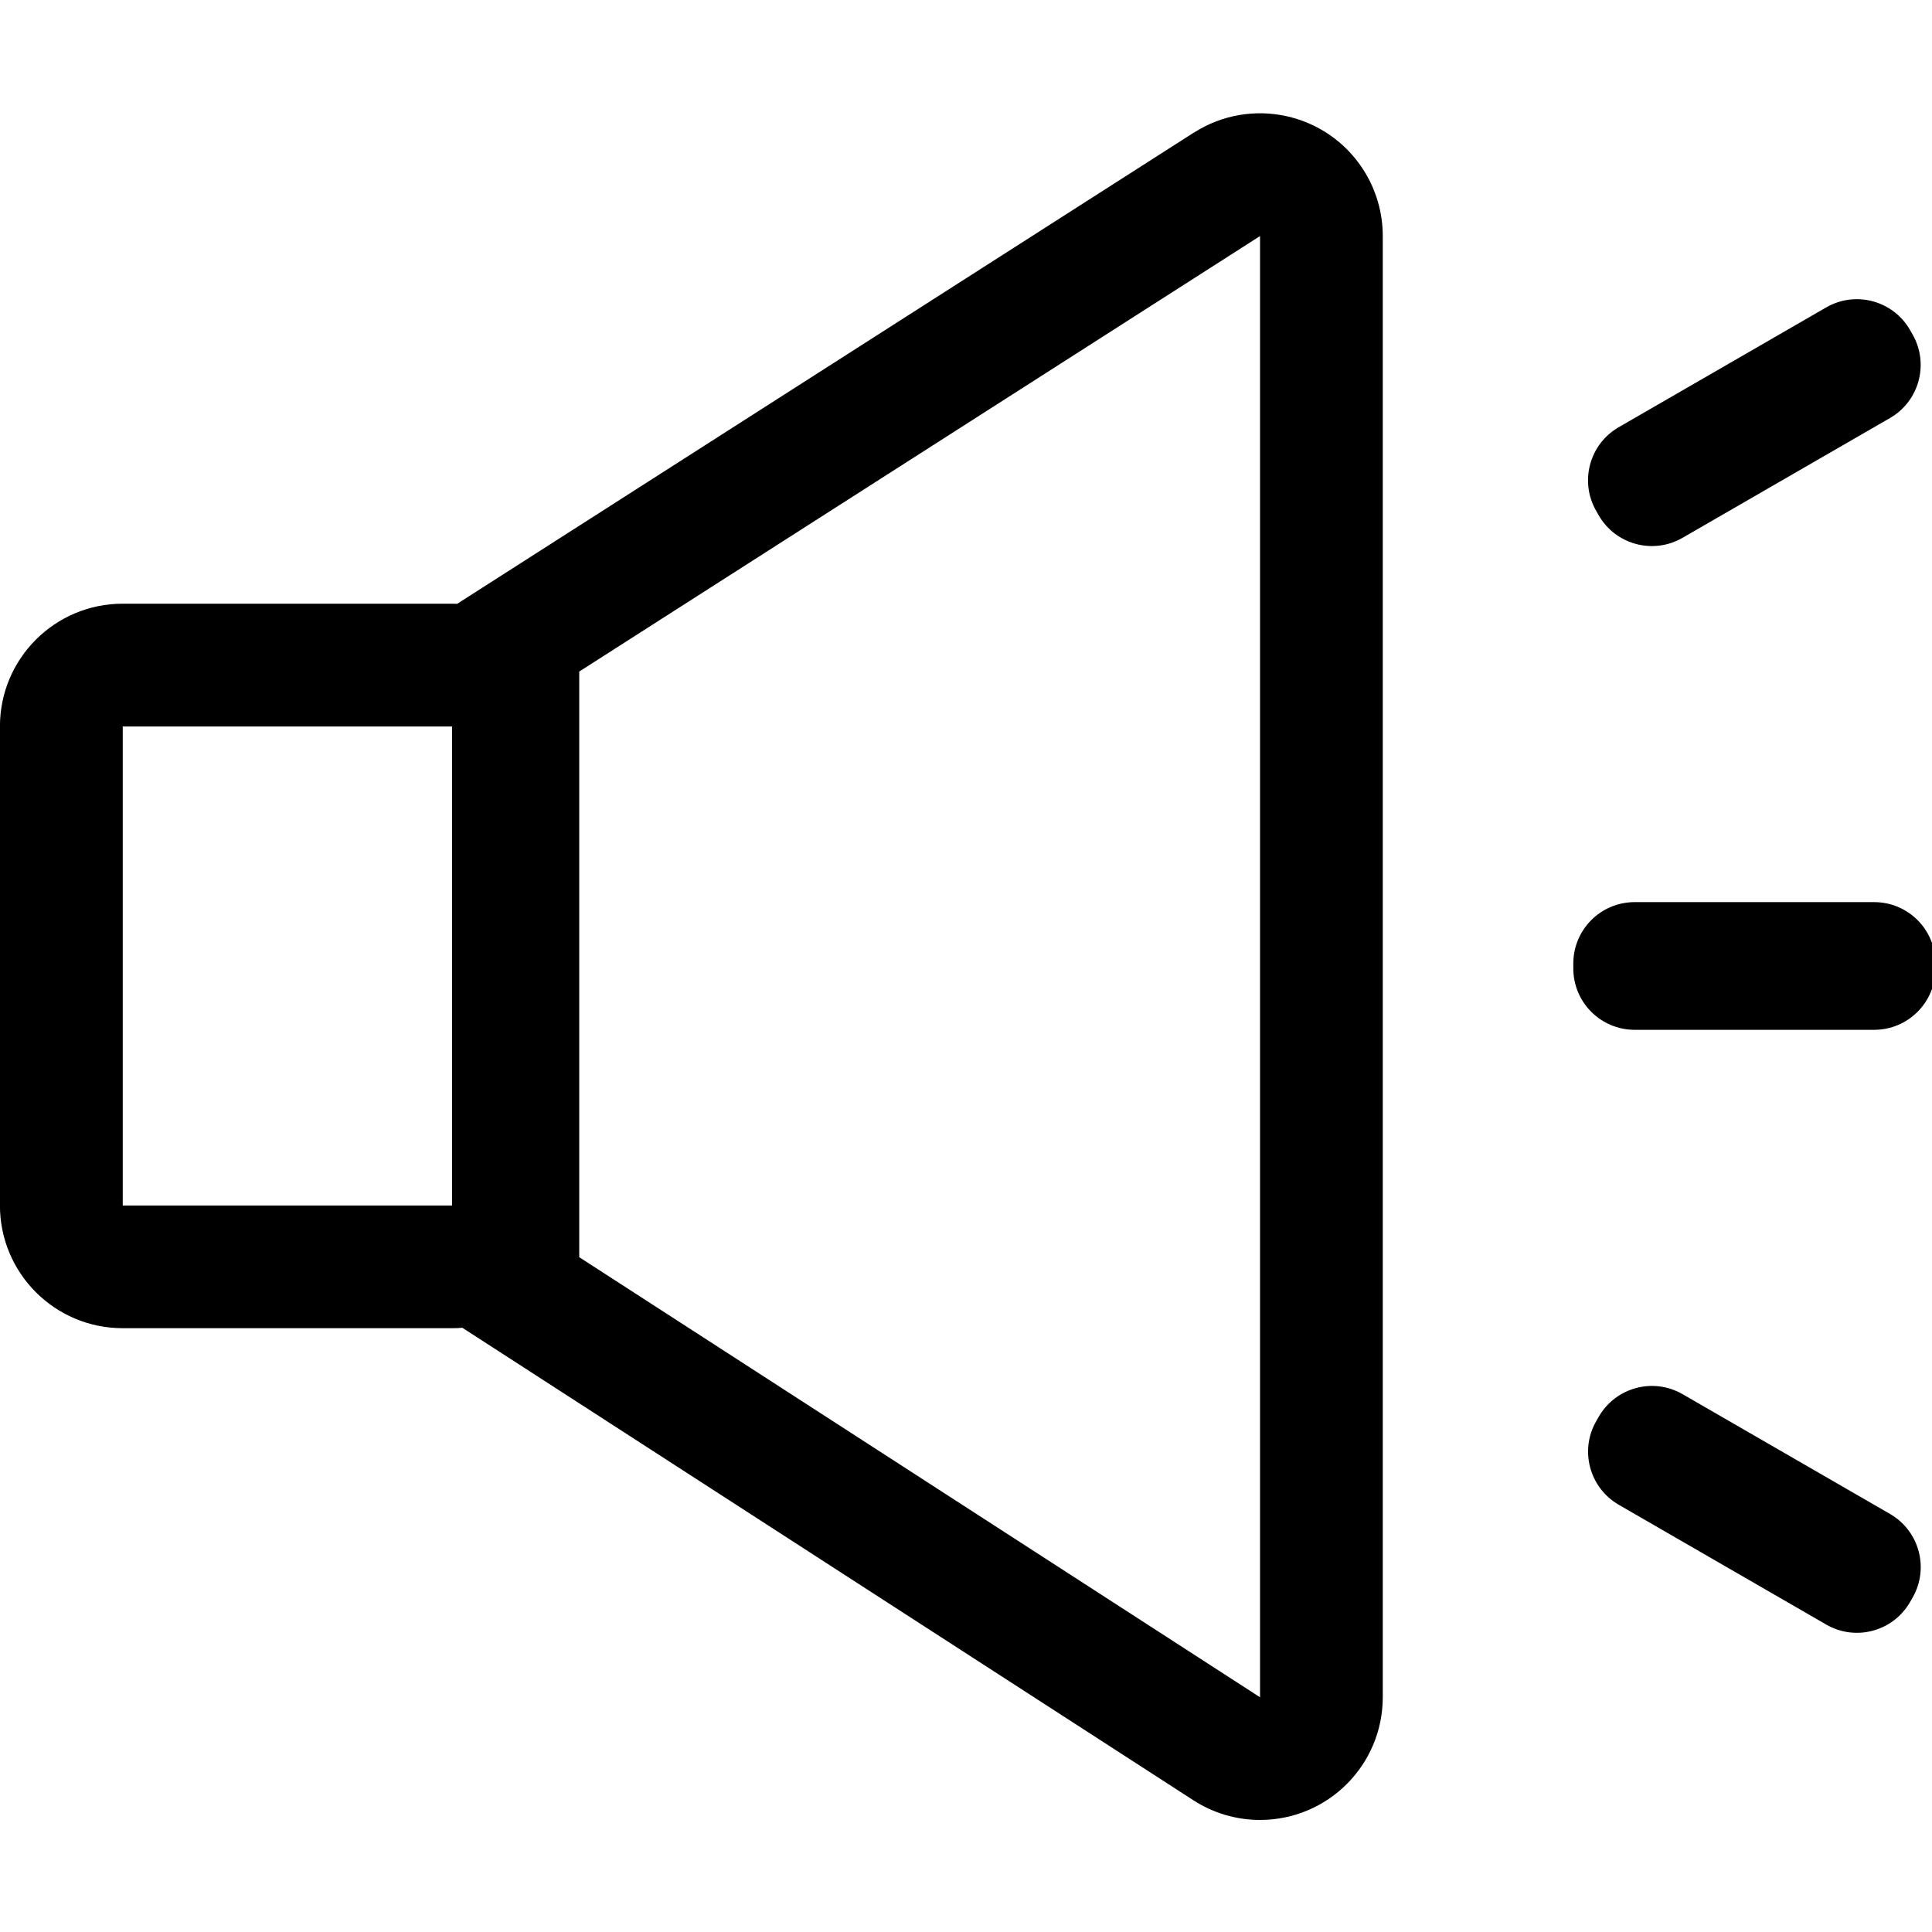 <!-- Generated by IcoMoon.io -->
<svg version="1.1" xmlns="http://www.w3.org/2000/svg" width="32" height="32" viewBox="0 0 32 32">
<title>speaker</title>
<path d="M2.033 12.033v7.934h5.454v-7.934h-5.454zM19.775 2.197c0.946-0.605 2.203-0.329 2.808 0.617 0.209 0.327 0.32 0.707 0.32 1.095v24.202c0 1.123-0.91 2.033-2.033 2.033-0.392 0-0.775-0.113-1.104-0.326l-12.108-7.826c-0.057 0.005-0.114 0.007-0.172 0.007h-5.454c-1.123 0-2.033-0.91-2.033-2.033v-7.934c0-1.123 0.91-2.033 2.033-2.033h5.454c0.029 0 0.058 0.001 0.086 0.002l12.202-7.805zM9.594 11.122v9.701l11.276 7.289v-24.202l-11.276 7.213zM32.058 16.041c0 0.561-0.455 1.016-1.016 1.016h-3.967c-0.561 0-1.016-0.455-1.016-1.016v-0.083c0-0.561 0.455-1.016 1.016-1.016h3.967c0.561 0 1.016 0.455 1.016 1.016v0.083zM31.635 5.464l0.041 0.072c0.281 0.486 0.114 1.108-0.372 1.388l-3.436 1.984c-0.486 0.281-1.108 0.114-1.388-0.372l-0.041-0.072c-0.281-0.486-0.114-1.108 0.372-1.388l3.436-1.984c0.486-0.281 1.108-0.114 1.388 0.372zM31.677 26.464l-0.041 0.072c-0.281 0.486-0.902 0.653-1.388 0.372l-3.436-1.984c-0.486-0.281-0.653-0.902-0.372-1.388l0.041-0.072c0.281-0.486 0.902-0.653 1.388-0.372l3.436 1.984c0.486 0.281 0.653 0.902 0.372 1.388z"></path>
</svg>
